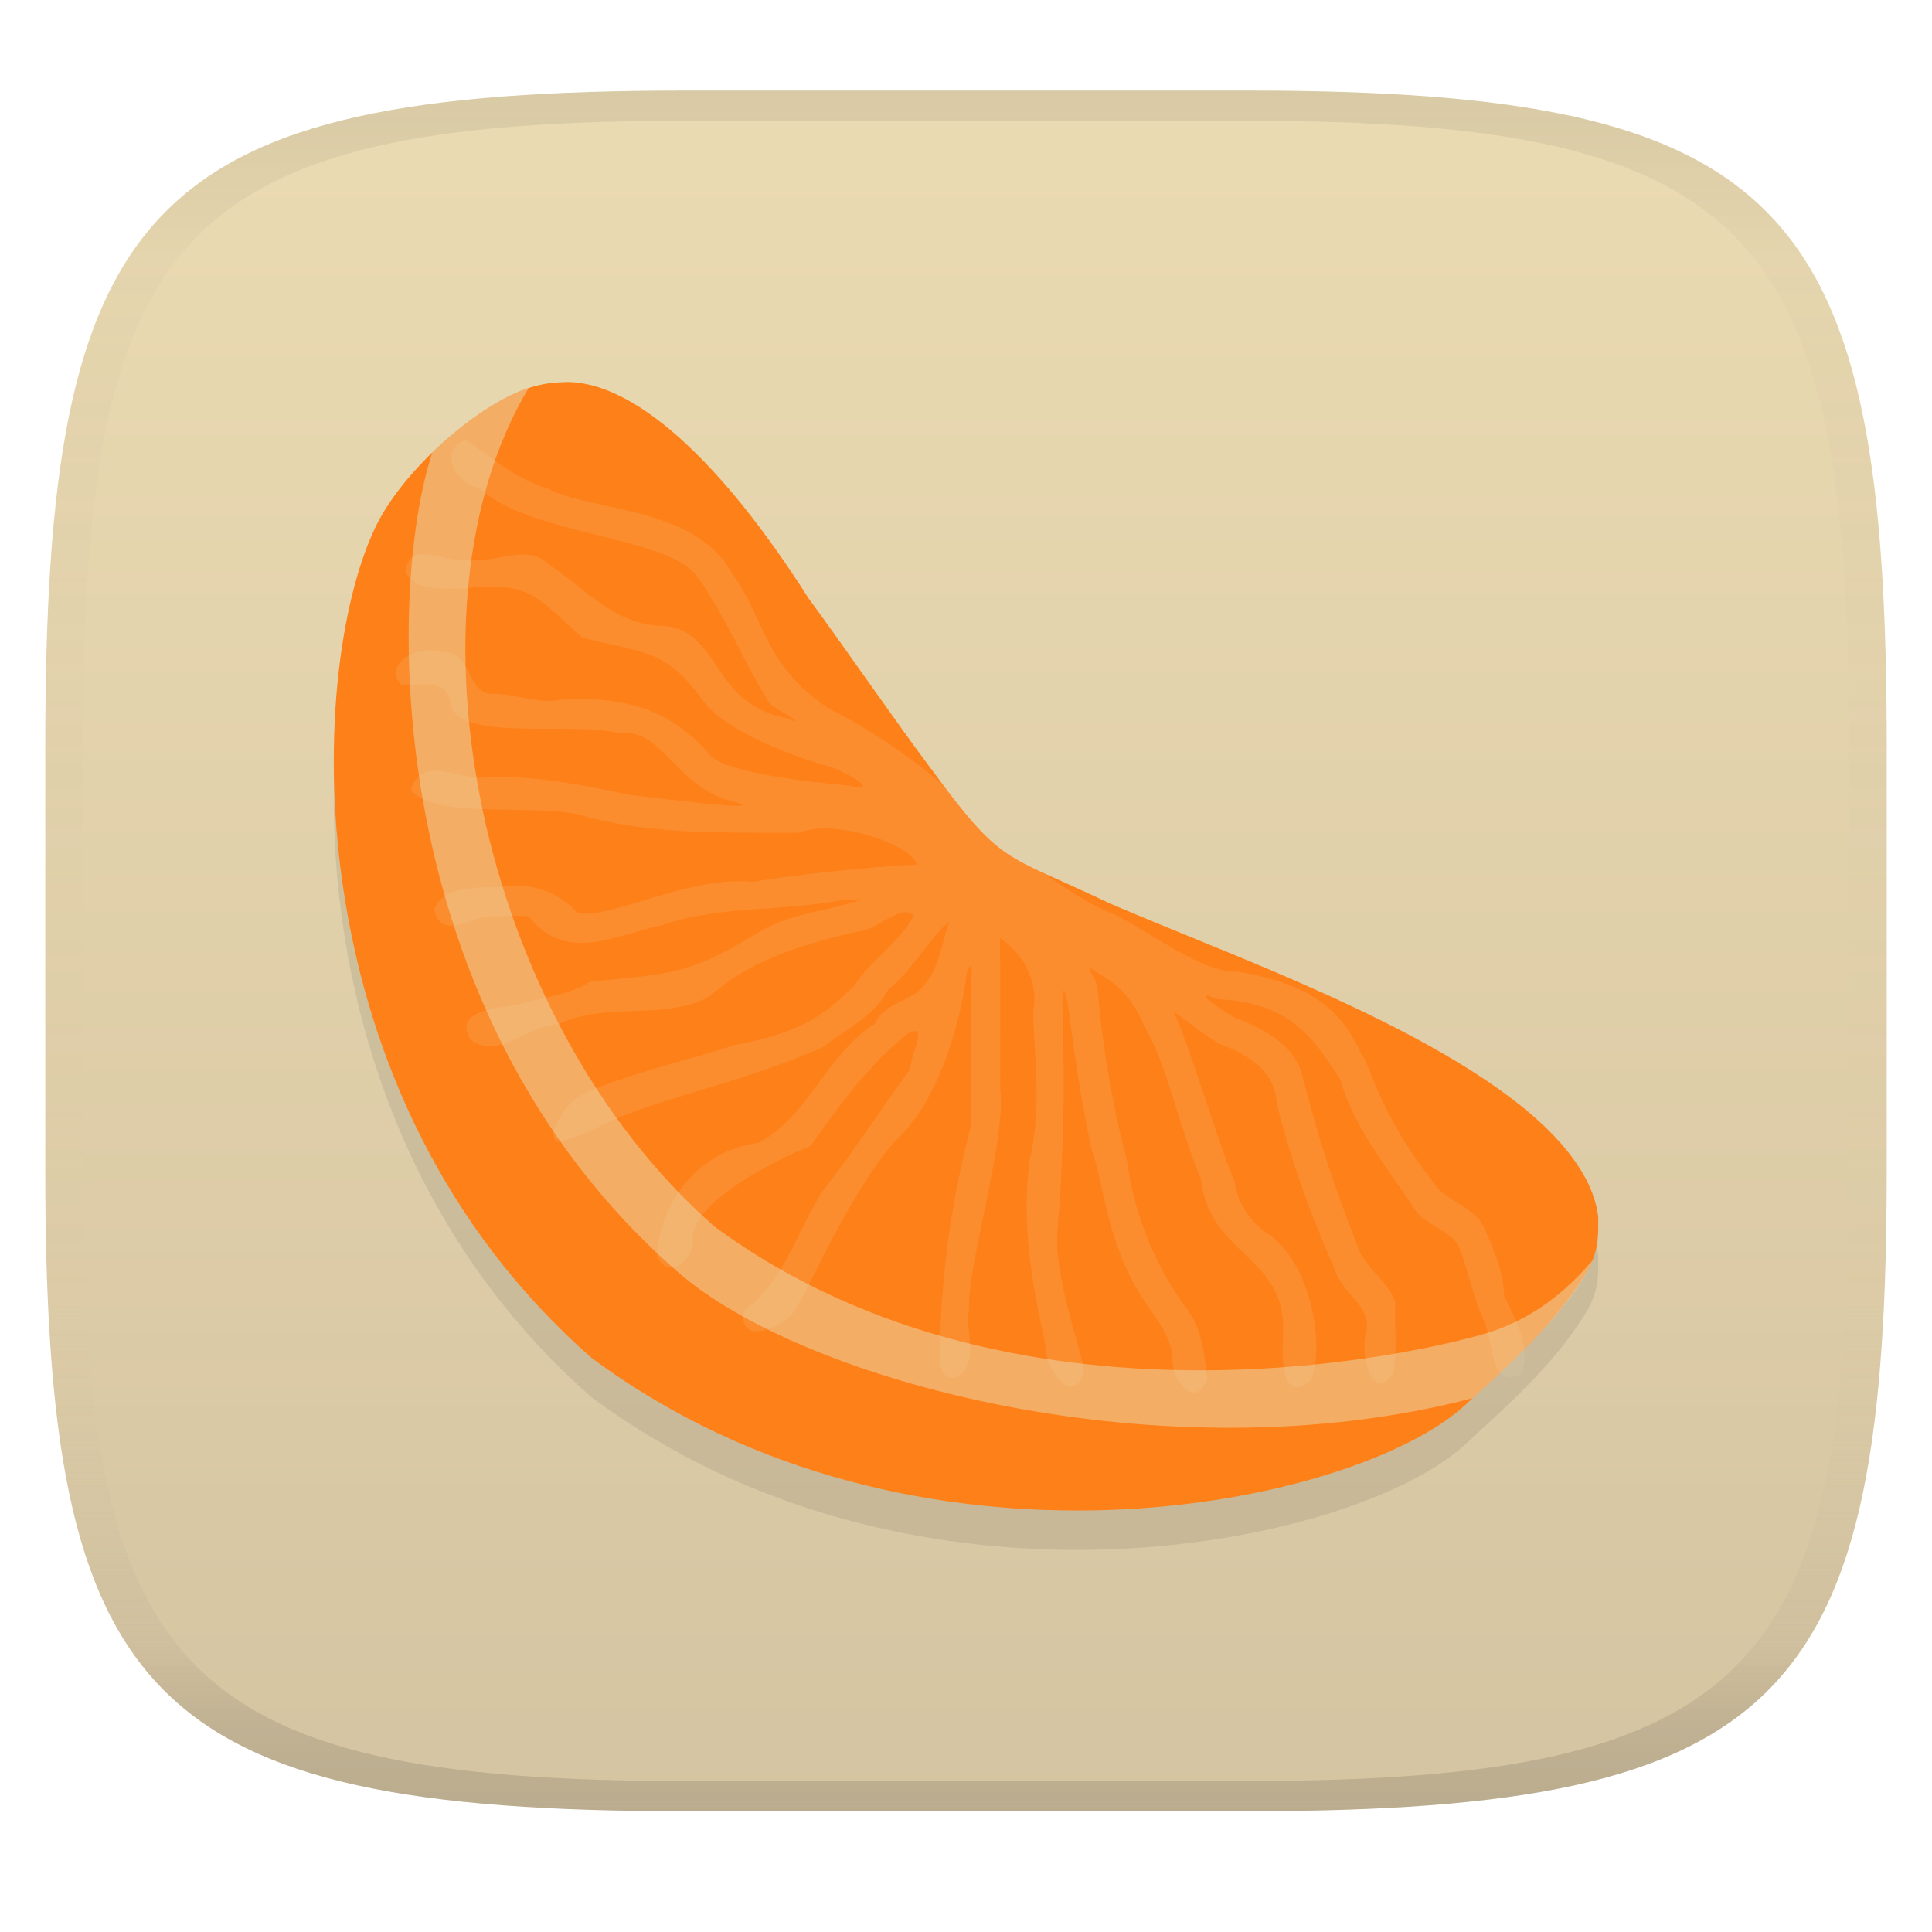 <svg width="256" height="256" version="1.1" xmlns="http://www.w3.org/2000/svg">
  <linearGradient id="b" x1=".5" x2=".5" y2="1" gradientTransform="matrix(244,0,0,228,5.981,12)" gradientUnits="userSpaceOnUse">
    <stop stop-color="#ebdbb2" offset="0"/>
    <stop stop-color="#d5c4a1" offset="1"/>
  </linearGradient>
  <defs>
    <linearGradient id="linearGradient31" x1=".5" x2=".5" y2="1" gradientTransform="matrix(244,0,0,228,5.988,12)" gradientUnits="userSpaceOnUse">
      <stop stop-color="#282828" stop-opacity=".1" offset="0"/>
      <stop stop-color="#bdae93" stop-opacity=".1" offset=".1"/>
      <stop stop-color="#d5c4a1" stop-opacity="0" offset=".702"/>
      <stop stop-color="#bdae93" stop-opacity=".302" offset=".9"/>
      <stop stop-color="#282828" stop-opacity=".15" offset="1"/>
    </linearGradient>
  </defs>
  <path d="m165 12c72 0 85 15 85 87v56c0 70-13 85-85 85h-74c-72 0-85-15-85-85v-56c0-72 13-87 85-87z" fill="url(#b)" style="isolation:isolate"/>
  <path d="m74.791 55.85c-2.381 0.068-3.686 0.484-3.686 0.484-6.894 1.595-18.05 11.192-21.602 19.266-8.833 19.2-10.868 74.712 28.895 109.56 42.987 31.868 100.84 19.717 115.6 6.369 6.059-5.604 12.512-11.199 16.639-18.453 1.248-2.552 1.142-4.32 1.137-6.643-0.704-5.59-5.204-10.7-10.52-14.91-6.419-5.081-15.293-9.919-25.871-14.691-9.769-4.416-18.204-7.582-28.291-11.887-14.348-6.842-14.201-4.928-23.824-17.998-4.268-5.653-11.885-16.712-16.139-22.459-11.493-18.112-23.182-28.902-32.334-28.643z" fill="#282828" opacity=".1"/>
  <path d="m74.791 50.631c-2.381 0.068-3.686 0.484-3.686 0.484-6.894 1.595-18.05 11.192-21.602 19.266-8.833 19.2-10.868 74.712 28.895 109.56 42.987 31.868 100.84 19.717 115.6 6.369 6.059-5.604 12.512-11.199 16.639-18.453 1.248-2.552 1.142-4.32 1.137-6.643-0.704-5.59-5.204-10.7-10.52-14.91-6.419-5.081-15.293-9.919-25.871-14.691-9.769-4.416-18.204-7.582-28.291-11.887-14.348-6.842-14.201-4.928-23.824-17.998-4.268-5.653-11.885-16.712-16.139-22.459-11.493-18.112-23.182-28.902-32.334-28.643z" fill="#fe8019"/>
  <path d="m61.732 58.283c-3.968 1.432-1.094 5.975 1.792 6.357 6.038 6.043 24.501 6.462 28.563 11.39 4.059 5.375 6.332 11.628 9.982 17.28 0.808 0.626 5.676 3.338 2.058 1.827-9.703-1.873-8.551-10.972-15.651-12.174-6.998 0.04-10.395-4.619-15.691-8.138-3.145-3.02-7.261 0.083-10.929-0.727-2.677 0.772-7.503-2.86-8.142 1.599 1.177 2.752 5.118 2.241 7.664 2.279 8.894-0.988 9.61 1.019 15.685 6.458 7.714 2.119 10.795 1.324 15.65 7.804 3.506 5.66 17.384 9.42 17.788 9.528 1.662 0.587 6.564 3.452 1.935 2.326-5.891-0.528-15.9-1.725-18.252-3.903-5.362-6.378-11.655-7.969-19.886-7.464-3.134 0.544-5.726-0.722-8.749-0.797-3.867 0.348-2.767-5.766-7.033-5.488-2.669-1.126-7.987 1.279-5.339 4.392 2.506-0.066 6.196-1.132 6.588 2.693 1.454 4.759 15.959 2.036 22.344 3.639 5.733-0.84 7.438 7.438 15.371 9.128 5.098 1.517-13.378-0.941-14.237-0.992-6.299-1.375-13.105-2.69-19.631-2.247-3.128 0.018-7.895-2.931-9.168 1.649 3.214 4.075 18.002 1.555 23.311 3.539 9.205 2.426 18.628 2.045 28.064 2.109 5.152-2.053 15.608 1.948 15.616 4.25-2.755-0.04-16.888 1.304-21.719 2.281-8.144-0.977-18.908 5.016-23.175 4.088-2.67-2.881-6.226-4.099-10.236-3.461-2.811 0.126-7.756-0.208-8.767 3.068 1.039 4.253 5.239 0.645 7.843 0.796h4.586c5.157 6.372 11.482 2.528 17.693 1.226 7.852-2.655 15.28-1.744 24.099-3.345 1.823-0.059 3.266-0.218 0.727 0.454-3.978 1.135-8.154 1.568-11.799 3.724-9.664 5.918-11.644 5.512-22.509 6.65-2.694 1.77-6.518 2.115-9.742 3.029-2.487 0.527-8.637 0.794-6.004 4.706 3.558 2.644 7.651-2.039 11.534-2.083 6.081-2.951 13.012-0.665 19.081-3.214 2.363-1.013 4.884-5.686 20.748-9.102 2.353-0.12 5.546-3.713 7.284-2.145-1.827 3.64-5.688 5.907-7.928 9.371-2.704 2.495-5.441 5.988-15.83 7.83-2.8 1.129-19.02 4.911-21.614 7.588-0.653 0.627-3.492 4.264-1.863 5.244 0.495 0.207 4.684-1.581 5.834-2.157 7.188-3.618 18.441-5.527 29.384-10.408 3.088-2.398 6.725-4.097 8.683-7.656 3.163-2.545 5.579-7.029 8.052-8.966-0.889 2.327-1.233 5.75-3.055 8.057-1.71 2.707-5.615 2.503-6.802 5.485-6.491 4.05-8.651 12.188-15.46 15.779-7.641 0.954-12.999 7.541-13.441 14.921 1.548 3.745 5.338 0.152 4.752-2.691 0.396-4.664 11.515-10.231 15.65-11.852 3.815-5.418 7.545-10.591 12.746-14.792 3.137-1.833 0.276 3.04 0.466 4.56-3.886 5.335-7.545 11.031-11.652 16.241-3.595 5.702-4.897 11.596-10.41 15.868-1.002 4.836 5.704 2.226 6.934-0.45 1.083-1.207 6.791-14.866 13.036-22.002 6.737-6.05 8.968-18.396 9.382-21.077 0.098-2.022 1.076-3.322 0.74-0.522 8e-3 6.451-0.045 12.902 0.035 19.353-2.549 9.519-3.915 19.242-4.172 29.105 0.012 1.607-0.4 4.416 1.876 4.497 3.558-1.487 1.417-6.033 1.977-8.969-0.311-5.845 4.95-22.306 4.136-29.401-0.031-6.647 0.068-13.301-0.049-19.943 3.021 2.032 5.1 5.678 4.479 9.46-0.327 3.063 1.408 12.282-0.548 20.044-1.117 8.419 0.356 16.309 2.103 24.441-0.215 2.872 3.627 8.487 5.113 3.482-0.192-2.446-4.043-12.52-3.518-18.601 0.757-9.087 0.998-17.813 0.711-26.832 0.052-1.714-0.393-8.005 0.668-3.326 0.86 6.527 1.744 13.063 3.19 19.492 1.463 3.67 1.861 11.968 6.573 19.351 1.641 2.591 3.876 4.962 4.121 8.181-0.32 2.758 3.006 6.937 4.591 2.781-0.415-2.94-0.569-6.323-2.484-8.988-4.343-5.802-7.179-12.692-8.143-19.913-3.083-11.648-3.857-22.105-3.897-22.708-4e-3 -1.53-2.576-4.169 0.166-2.109 2.805 1.407 4.766 3.883 5.935 6.769 3.345 5.787 4.522 13.198 7.58 20.394 1.166 10.383 11.508 10.072 10.882 20.741-0.179 2.477-0.307 9.282 3.617 6.017 1.807-3.718 0.672-14.469-5.149-19.166-2.694-1.554-4.449-4.231-4.913-7.296-2.355-5.563-5.991-18.29-8.092-22.464 2.572 1.644 4.902 4.054 7.843 4.954 3.051 1.468 5.698 3.556 5.871 7.215 2.175 9.1 5.893 17.955 7.731 22.114 0.943 3.211 5.084 4.79 4.067 8.456-0.772 2.455 0.678 9.181 3.607 5.271 0.632-3.12 0.136-6.357 0.292-9.532-1.077-3.042-4.423-4.695-5.187-7.945-2.905-7.198-5.224-14.463-7.1-21.969-1.021-4.128-5.169-6.306-8.838-7.687-1.432-0.7-6.552-4.285-2.488-2.522 8.581 0.435 12.152 3.807 16.362 10.761 1.844 6.315 5.966 11.294 9.55 16.618 1.325 2.693 4.935 2.924 6.188 5.591 1.22 3.123 1.835 6.491 3.228 9.566 1.287 2.476 0.741 9.464 5.011 7.074 1.316-3.252-0.785-7.233-2.296-10.263-0.113-3.243-1.372-6.219-2.681-9.084-1.466-3.028-5.369-3.414-6.966-6.343-6.977-8.844-7.911-14.973-9.359-16.755-3.132-7.254-8.957-9.517-16.167-10.787-5.408 0.185-12.489-6.039-17.482-8.031-3.144-1.233-8.217-4.973-8.217-4.973l-6.422-3.736s-6.851-7.745-6.873-7.774c-3.372-3.272-11.058-8.371-15.247-10.321-8.711-5.757-8.338-11.629-12.887-17.934-4.907-8.963-18.495-8.165-24.376-11.228-4.152-1.232-7.414-4.074-10.904-6.484z" color="#000000" fill="#ebdbb2" opacity=".15" stroke-linecap="round" stroke-linejoin="round" stroke-width="3.857" style="-inkscape-stroke:none"/>
  <path d="m70.051 51.41c-3.816 1.244-8.632 4.532-12.755 8.53-6.061 18.167-7.116 73.863 32.328 108.44 16.594 14.711 64.814 27.536 105.54 16.877 7.751-7.07 13.597-13.01 15.857-18.244-3.074 3.529-6.684 6.906-12.517 9.133-5.878 2.244-62.657 16.776-103.86-13.643-31.592-27.752-42.01-82.106-24.591-111.09z" fill="#ebdbb2" opacity=".498" stroke-width="3.857"/>
  <path d="m91 12c-72 0-85 15-85 87v56c0 70 13 85 85 85h74c72 0 85-15 85-85v-56c0-72-13-87-85-87zm0 4h74c68 0 80 15 80 83v56c0 66-12 81-80 81h-74c-68 0-80-15-80-81v-56c0-68 12-83 80-83z" fill="url(#linearGradient31)" style="isolation:isolate"/>
</svg>
